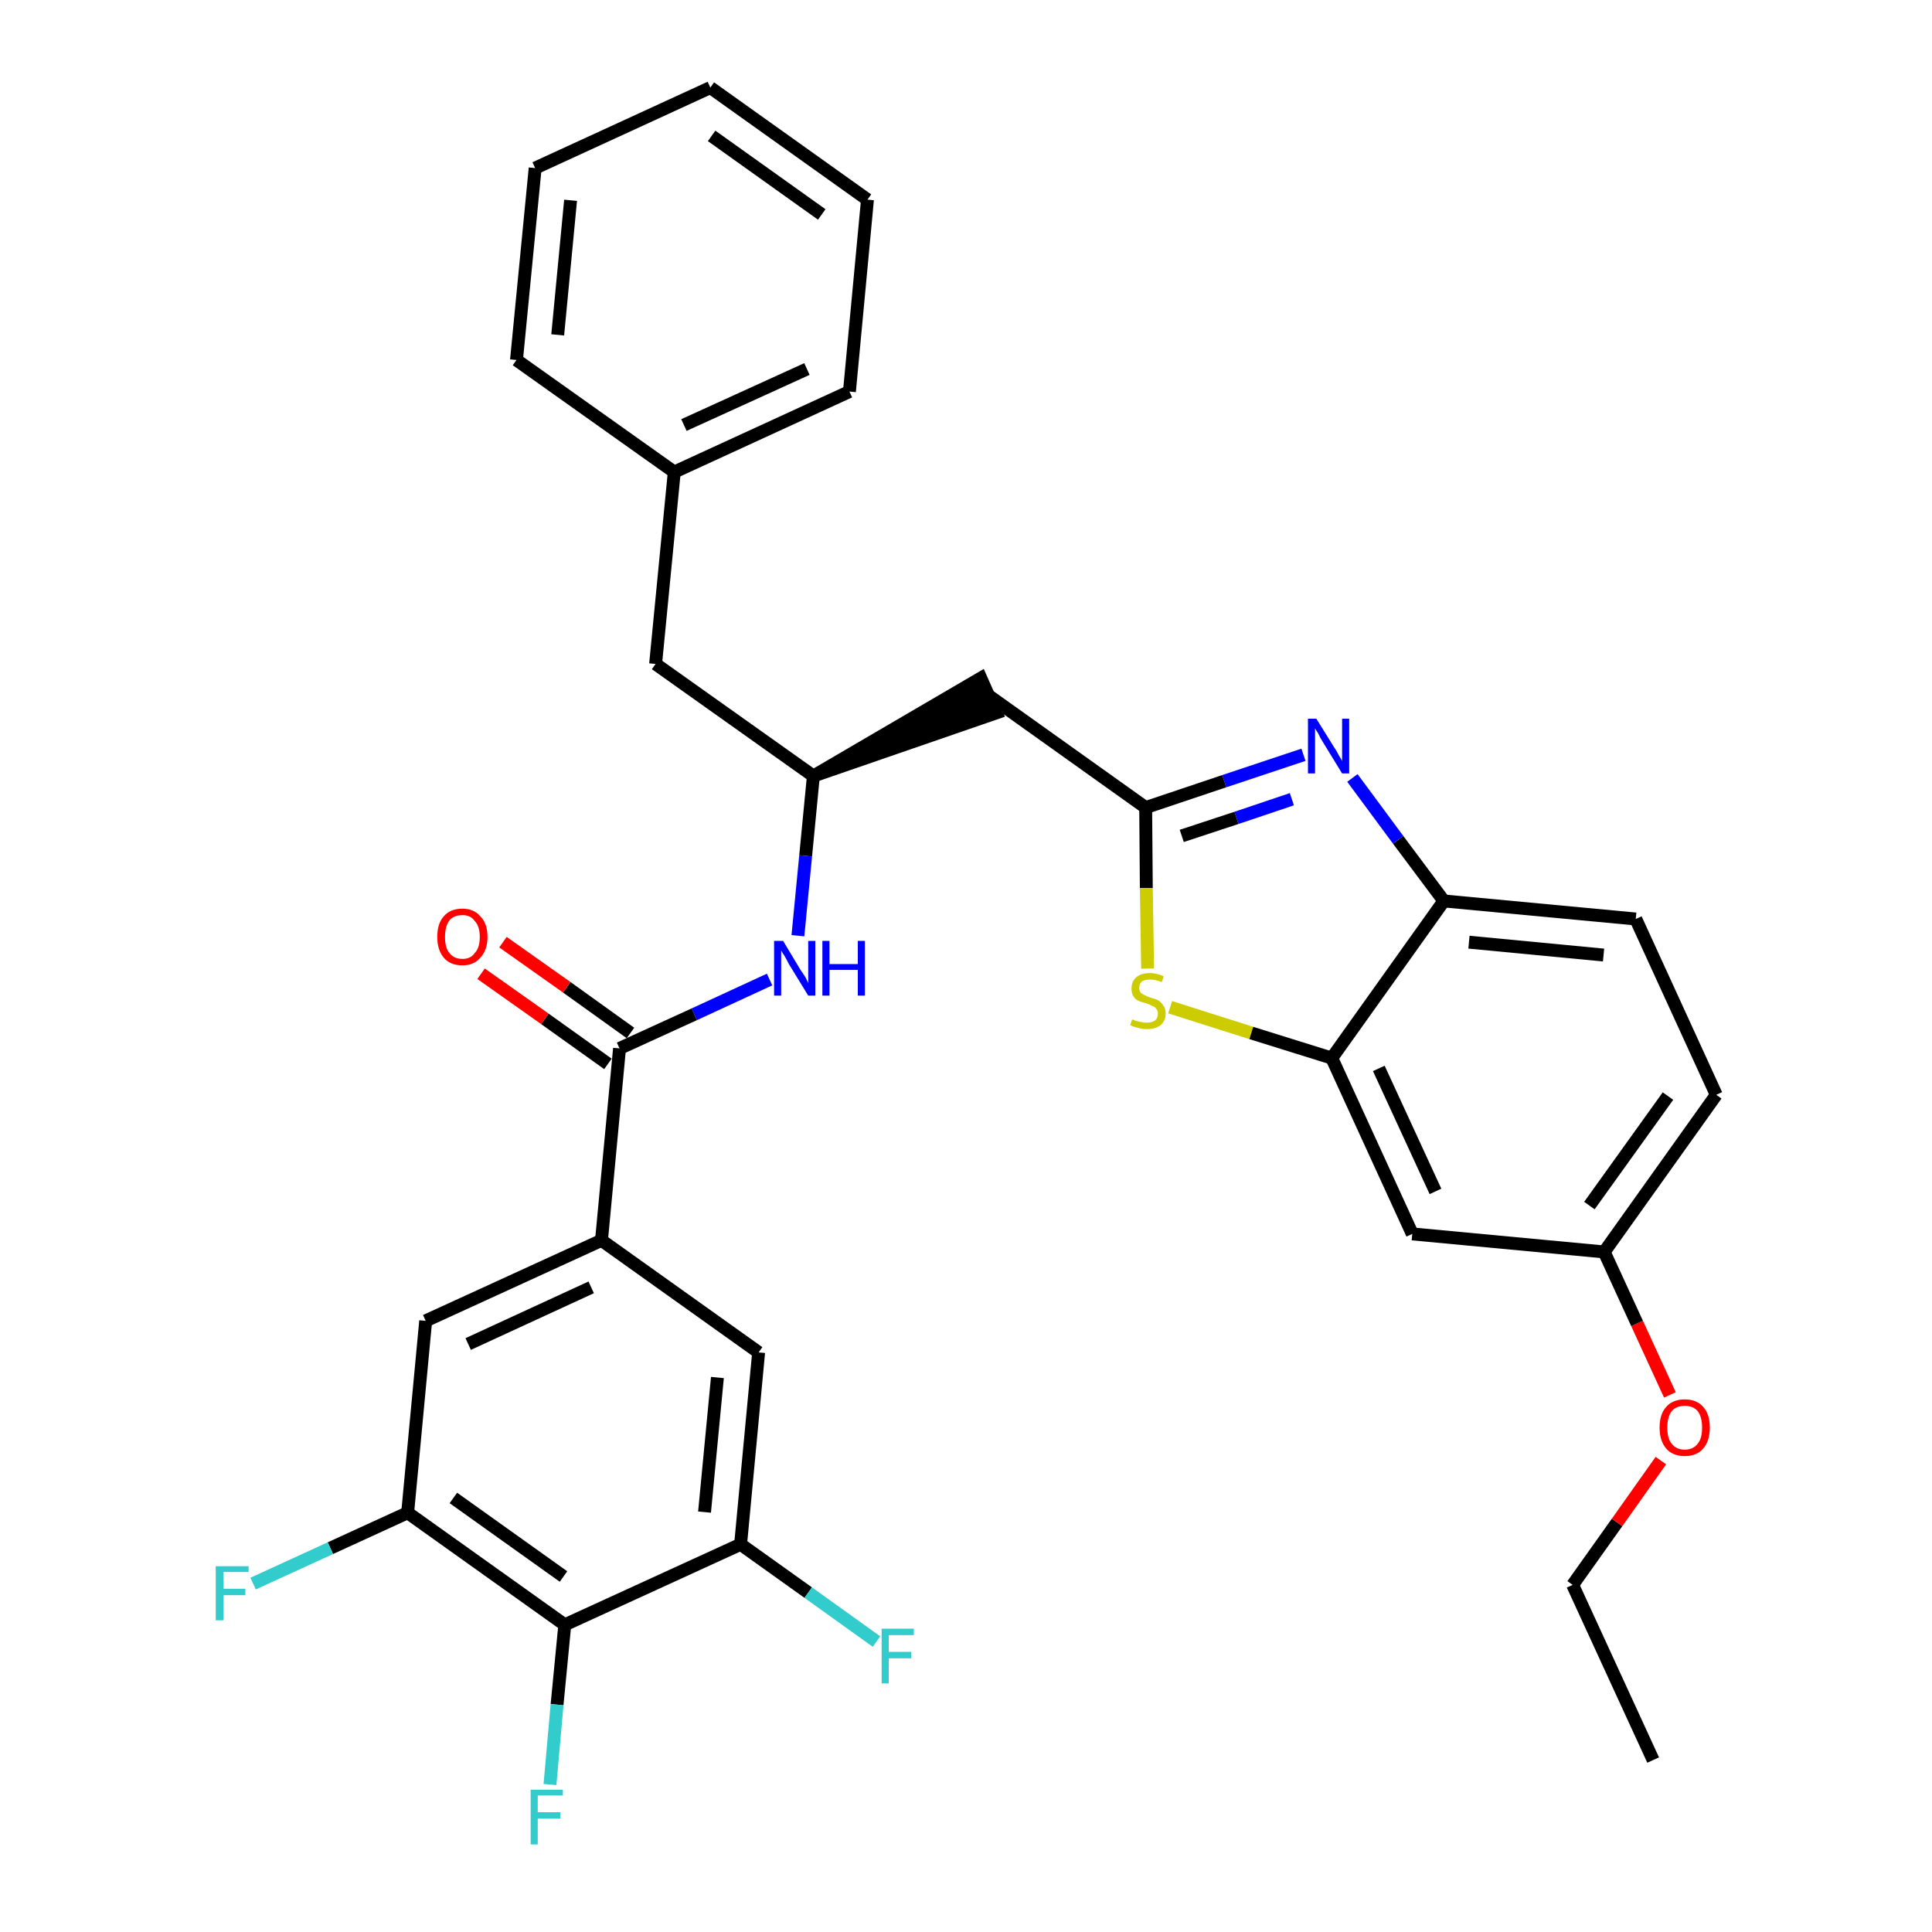 <?xml version='1.0' encoding='iso-8859-1'?>
<svg version='1.1' baseProfile='full'
              xmlns='http://www.w3.org/2000/svg'
                      xmlns:rdkit='http://www.rdkit.org/xml'
                      xmlns:xlink='http://www.w3.org/1999/xlink'
                  xml:space='preserve'
width='300px' height='300px' viewBox='0 0 300 300'>
<!-- END OF HEADER -->
<path class='bond-0 atom-0 atom-1' d='M 256.7,273.3 L 244.2,246.1' style='fill:none;fill-rule:evenodd;stroke:#000000;stroke-width:2.0px;stroke-linecap:butt;stroke-linejoin:miter;stroke-opacity:1' />
<path class='bond-1 atom-1 atom-2' d='M 244.2,246.1 L 251.1,236.4' style='fill:none;fill-rule:evenodd;stroke:#000000;stroke-width:2.0px;stroke-linecap:butt;stroke-linejoin:miter;stroke-opacity:1' />
<path class='bond-1 atom-1 atom-2' d='M 251.1,236.4 L 257.9,226.8' style='fill:none;fill-rule:evenodd;stroke:#FF0000;stroke-width:2.0px;stroke-linecap:butt;stroke-linejoin:miter;stroke-opacity:1' />
<path class='bond-2 atom-2 atom-3' d='M 259.3,216.6 L 254.2,205.5' style='fill:none;fill-rule:evenodd;stroke:#FF0000;stroke-width:2.0px;stroke-linecap:butt;stroke-linejoin:miter;stroke-opacity:1' />
<path class='bond-2 atom-2 atom-3' d='M 254.2,205.5 L 249.1,194.4' style='fill:none;fill-rule:evenodd;stroke:#000000;stroke-width:2.0px;stroke-linecap:butt;stroke-linejoin:miter;stroke-opacity:1' />
<path class='bond-3 atom-3 atom-4' d='M 249.1,194.4 L 266.5,170.0' style='fill:none;fill-rule:evenodd;stroke:#000000;stroke-width:2.0px;stroke-linecap:butt;stroke-linejoin:miter;stroke-opacity:1' />
<path class='bond-3 atom-3 atom-4' d='M 246.8,187.2 L 259.0,170.2' style='fill:none;fill-rule:evenodd;stroke:#000000;stroke-width:2.0px;stroke-linecap:butt;stroke-linejoin:miter;stroke-opacity:1' />
<path class='bond-32 atom-32 atom-3' d='M 219.3,191.6 L 249.1,194.4' style='fill:none;fill-rule:evenodd;stroke:#000000;stroke-width:2.0px;stroke-linecap:butt;stroke-linejoin:miter;stroke-opacity:1' />
<path class='bond-4 atom-4 atom-5' d='M 266.5,170.0 L 254.0,142.7' style='fill:none;fill-rule:evenodd;stroke:#000000;stroke-width:2.0px;stroke-linecap:butt;stroke-linejoin:miter;stroke-opacity:1' />
<path class='bond-5 atom-5 atom-6' d='M 254.0,142.7 L 224.2,139.9' style='fill:none;fill-rule:evenodd;stroke:#000000;stroke-width:2.0px;stroke-linecap:butt;stroke-linejoin:miter;stroke-opacity:1' />
<path class='bond-5 atom-5 atom-6' d='M 249.0,148.3 L 228.1,146.3' style='fill:none;fill-rule:evenodd;stroke:#000000;stroke-width:2.0px;stroke-linecap:butt;stroke-linejoin:miter;stroke-opacity:1' />
<path class='bond-6 atom-6 atom-7' d='M 224.2,139.9 L 217.1,130.4' style='fill:none;fill-rule:evenodd;stroke:#000000;stroke-width:2.0px;stroke-linecap:butt;stroke-linejoin:miter;stroke-opacity:1' />
<path class='bond-6 atom-6 atom-7' d='M 217.1,130.4 L 210.0,120.8' style='fill:none;fill-rule:evenodd;stroke:#0000FF;stroke-width:2.0px;stroke-linecap:butt;stroke-linejoin:miter;stroke-opacity:1' />
<path class='bond-33 atom-31 atom-6' d='M 206.8,164.3 L 224.2,139.9' style='fill:none;fill-rule:evenodd;stroke:#000000;stroke-width:2.0px;stroke-linecap:butt;stroke-linejoin:miter;stroke-opacity:1' />
<path class='bond-7 atom-7 atom-8' d='M 202.4,117.2 L 190.1,121.3' style='fill:none;fill-rule:evenodd;stroke:#0000FF;stroke-width:2.0px;stroke-linecap:butt;stroke-linejoin:miter;stroke-opacity:1' />
<path class='bond-7 atom-7 atom-8' d='M 190.1,121.3 L 177.9,125.4' style='fill:none;fill-rule:evenodd;stroke:#000000;stroke-width:2.0px;stroke-linecap:butt;stroke-linejoin:miter;stroke-opacity:1' />
<path class='bond-7 atom-7 atom-8' d='M 200.6,124.1 L 192.0,127.0' style='fill:none;fill-rule:evenodd;stroke:#0000FF;stroke-width:2.0px;stroke-linecap:butt;stroke-linejoin:miter;stroke-opacity:1' />
<path class='bond-7 atom-7 atom-8' d='M 192.0,127.0 L 183.5,129.8' style='fill:none;fill-rule:evenodd;stroke:#000000;stroke-width:2.0px;stroke-linecap:butt;stroke-linejoin:miter;stroke-opacity:1' />
<path class='bond-8 atom-8 atom-9' d='M 177.9,125.4 L 153.5,108.0' style='fill:none;fill-rule:evenodd;stroke:#000000;stroke-width:2.0px;stroke-linecap:butt;stroke-linejoin:miter;stroke-opacity:1' />
<path class='bond-29 atom-8 atom-30' d='M 177.9,125.4 L 178.0,137.9' style='fill:none;fill-rule:evenodd;stroke:#000000;stroke-width:2.0px;stroke-linecap:butt;stroke-linejoin:miter;stroke-opacity:1' />
<path class='bond-29 atom-8 atom-30' d='M 178.0,137.9 L 178.2,150.4' style='fill:none;fill-rule:evenodd;stroke:#CCCC00;stroke-width:2.0px;stroke-linecap:butt;stroke-linejoin:miter;stroke-opacity:1' />
<path class='bond-9 atom-10 atom-9' d='M 126.3,120.5 L 154.7,110.7 L 152.3,105.3 Z' style='fill:#000000;fill-rule:evenodd;fill-opacity:1;stroke:#000000;stroke-width:2.0px;stroke-linecap:butt;stroke-linejoin:miter;stroke-opacity:1;' />
<path class='bond-10 atom-10 atom-11' d='M 126.3,120.5 L 101.8,103.1' style='fill:none;fill-rule:evenodd;stroke:#000000;stroke-width:2.0px;stroke-linecap:butt;stroke-linejoin:miter;stroke-opacity:1' />
<path class='bond-17 atom-10 atom-18' d='M 126.3,120.5 L 125.1,132.9' style='fill:none;fill-rule:evenodd;stroke:#000000;stroke-width:2.0px;stroke-linecap:butt;stroke-linejoin:miter;stroke-opacity:1' />
<path class='bond-17 atom-10 atom-18' d='M 125.1,132.9 L 123.9,145.3' style='fill:none;fill-rule:evenodd;stroke:#0000FF;stroke-width:2.0px;stroke-linecap:butt;stroke-linejoin:miter;stroke-opacity:1' />
<path class='bond-11 atom-11 atom-12' d='M 101.8,103.1 L 104.7,73.3' style='fill:none;fill-rule:evenodd;stroke:#000000;stroke-width:2.0px;stroke-linecap:butt;stroke-linejoin:miter;stroke-opacity:1' />
<path class='bond-12 atom-12 atom-13' d='M 104.7,73.3 L 131.9,60.8' style='fill:none;fill-rule:evenodd;stroke:#000000;stroke-width:2.0px;stroke-linecap:butt;stroke-linejoin:miter;stroke-opacity:1' />
<path class='bond-12 atom-12 atom-13' d='M 106.2,66.0 L 125.3,57.3' style='fill:none;fill-rule:evenodd;stroke:#000000;stroke-width:2.0px;stroke-linecap:butt;stroke-linejoin:miter;stroke-opacity:1' />
<path class='bond-34 atom-17 atom-12' d='M 80.2,55.9 L 104.7,73.3' style='fill:none;fill-rule:evenodd;stroke:#000000;stroke-width:2.0px;stroke-linecap:butt;stroke-linejoin:miter;stroke-opacity:1' />
<path class='bond-13 atom-13 atom-14' d='M 131.9,60.8 L 134.7,31.0' style='fill:none;fill-rule:evenodd;stroke:#000000;stroke-width:2.0px;stroke-linecap:butt;stroke-linejoin:miter;stroke-opacity:1' />
<path class='bond-14 atom-14 atom-15' d='M 134.7,31.0 L 110.3,13.6' style='fill:none;fill-rule:evenodd;stroke:#000000;stroke-width:2.0px;stroke-linecap:butt;stroke-linejoin:miter;stroke-opacity:1' />
<path class='bond-14 atom-14 atom-15' d='M 127.6,33.3 L 110.5,21.1' style='fill:none;fill-rule:evenodd;stroke:#000000;stroke-width:2.0px;stroke-linecap:butt;stroke-linejoin:miter;stroke-opacity:1' />
<path class='bond-15 atom-15 atom-16' d='M 110.3,13.6 L 83.1,26.1' style='fill:none;fill-rule:evenodd;stroke:#000000;stroke-width:2.0px;stroke-linecap:butt;stroke-linejoin:miter;stroke-opacity:1' />
<path class='bond-16 atom-16 atom-17' d='M 83.1,26.1 L 80.2,55.9' style='fill:none;fill-rule:evenodd;stroke:#000000;stroke-width:2.0px;stroke-linecap:butt;stroke-linejoin:miter;stroke-opacity:1' />
<path class='bond-16 atom-16 atom-17' d='M 88.6,31.1 L 86.6,52.0' style='fill:none;fill-rule:evenodd;stroke:#000000;stroke-width:2.0px;stroke-linecap:butt;stroke-linejoin:miter;stroke-opacity:1' />
<path class='bond-18 atom-18 atom-19' d='M 119.5,152.1 L 107.8,157.5' style='fill:none;fill-rule:evenodd;stroke:#0000FF;stroke-width:2.0px;stroke-linecap:butt;stroke-linejoin:miter;stroke-opacity:1' />
<path class='bond-18 atom-18 atom-19' d='M 107.8,157.5 L 96.2,162.8' style='fill:none;fill-rule:evenodd;stroke:#000000;stroke-width:2.0px;stroke-linecap:butt;stroke-linejoin:miter;stroke-opacity:1' />
<path class='bond-19 atom-19 atom-20' d='M 97.9,160.4 L 88.0,153.3' style='fill:none;fill-rule:evenodd;stroke:#000000;stroke-width:2.0px;stroke-linecap:butt;stroke-linejoin:miter;stroke-opacity:1' />
<path class='bond-19 atom-19 atom-20' d='M 88.0,153.3 L 78.1,146.3' style='fill:none;fill-rule:evenodd;stroke:#FF0000;stroke-width:2.0px;stroke-linecap:butt;stroke-linejoin:miter;stroke-opacity:1' />
<path class='bond-19 atom-19 atom-20' d='M 94.4,165.2 L 84.6,158.2' style='fill:none;fill-rule:evenodd;stroke:#000000;stroke-width:2.0px;stroke-linecap:butt;stroke-linejoin:miter;stroke-opacity:1' />
<path class='bond-19 atom-19 atom-20' d='M 84.6,158.2 L 74.7,151.2' style='fill:none;fill-rule:evenodd;stroke:#FF0000;stroke-width:2.0px;stroke-linecap:butt;stroke-linejoin:miter;stroke-opacity:1' />
<path class='bond-20 atom-19 atom-21' d='M 96.2,162.8 L 93.4,192.6' style='fill:none;fill-rule:evenodd;stroke:#000000;stroke-width:2.0px;stroke-linecap:butt;stroke-linejoin:miter;stroke-opacity:1' />
<path class='bond-21 atom-21 atom-22' d='M 93.4,192.6 L 66.1,205.1' style='fill:none;fill-rule:evenodd;stroke:#000000;stroke-width:2.0px;stroke-linecap:butt;stroke-linejoin:miter;stroke-opacity:1' />
<path class='bond-21 atom-21 atom-22' d='M 91.8,199.9 L 72.7,208.7' style='fill:none;fill-rule:evenodd;stroke:#000000;stroke-width:2.0px;stroke-linecap:butt;stroke-linejoin:miter;stroke-opacity:1' />
<path class='bond-35 atom-29 atom-21' d='M 117.8,210.0 L 93.4,192.6' style='fill:none;fill-rule:evenodd;stroke:#000000;stroke-width:2.0px;stroke-linecap:butt;stroke-linejoin:miter;stroke-opacity:1' />
<path class='bond-22 atom-22 atom-23' d='M 66.1,205.1 L 63.3,234.9' style='fill:none;fill-rule:evenodd;stroke:#000000;stroke-width:2.0px;stroke-linecap:butt;stroke-linejoin:miter;stroke-opacity:1' />
<path class='bond-23 atom-23 atom-24' d='M 63.3,234.9 L 51.3,240.4' style='fill:none;fill-rule:evenodd;stroke:#000000;stroke-width:2.0px;stroke-linecap:butt;stroke-linejoin:miter;stroke-opacity:1' />
<path class='bond-23 atom-23 atom-24' d='M 51.3,240.4 L 39.3,245.9' style='fill:none;fill-rule:evenodd;stroke:#33CCCC;stroke-width:2.0px;stroke-linecap:butt;stroke-linejoin:miter;stroke-opacity:1' />
<path class='bond-24 atom-23 atom-25' d='M 63.3,234.9 L 87.7,252.3' style='fill:none;fill-rule:evenodd;stroke:#000000;stroke-width:2.0px;stroke-linecap:butt;stroke-linejoin:miter;stroke-opacity:1' />
<path class='bond-24 atom-23 atom-25' d='M 70.4,232.6 L 87.5,244.8' style='fill:none;fill-rule:evenodd;stroke:#000000;stroke-width:2.0px;stroke-linecap:butt;stroke-linejoin:miter;stroke-opacity:1' />
<path class='bond-25 atom-25 atom-26' d='M 87.7,252.3 L 86.5,264.7' style='fill:none;fill-rule:evenodd;stroke:#000000;stroke-width:2.0px;stroke-linecap:butt;stroke-linejoin:miter;stroke-opacity:1' />
<path class='bond-25 atom-25 atom-26' d='M 86.5,264.7 L 85.4,277.1' style='fill:none;fill-rule:evenodd;stroke:#33CCCC;stroke-width:2.0px;stroke-linecap:butt;stroke-linejoin:miter;stroke-opacity:1' />
<path class='bond-26 atom-25 atom-27' d='M 87.7,252.3 L 115.0,239.8' style='fill:none;fill-rule:evenodd;stroke:#000000;stroke-width:2.0px;stroke-linecap:butt;stroke-linejoin:miter;stroke-opacity:1' />
<path class='bond-27 atom-27 atom-28' d='M 115.0,239.8 L 125.5,247.3' style='fill:none;fill-rule:evenodd;stroke:#000000;stroke-width:2.0px;stroke-linecap:butt;stroke-linejoin:miter;stroke-opacity:1' />
<path class='bond-27 atom-27 atom-28' d='M 125.5,247.3 L 136.1,254.9' style='fill:none;fill-rule:evenodd;stroke:#33CCCC;stroke-width:2.0px;stroke-linecap:butt;stroke-linejoin:miter;stroke-opacity:1' />
<path class='bond-28 atom-27 atom-29' d='M 115.0,239.8 L 117.8,210.0' style='fill:none;fill-rule:evenodd;stroke:#000000;stroke-width:2.0px;stroke-linecap:butt;stroke-linejoin:miter;stroke-opacity:1' />
<path class='bond-28 atom-27 atom-29' d='M 109.4,234.8 L 111.4,213.9' style='fill:none;fill-rule:evenodd;stroke:#000000;stroke-width:2.0px;stroke-linecap:butt;stroke-linejoin:miter;stroke-opacity:1' />
<path class='bond-30 atom-30 atom-31' d='M 181.7,156.4 L 194.3,160.4' style='fill:none;fill-rule:evenodd;stroke:#CCCC00;stroke-width:2.0px;stroke-linecap:butt;stroke-linejoin:miter;stroke-opacity:1' />
<path class='bond-30 atom-30 atom-31' d='M 194.3,160.4 L 206.8,164.3' style='fill:none;fill-rule:evenodd;stroke:#000000;stroke-width:2.0px;stroke-linecap:butt;stroke-linejoin:miter;stroke-opacity:1' />
<path class='bond-31 atom-31 atom-32' d='M 206.8,164.3 L 219.3,191.6' style='fill:none;fill-rule:evenodd;stroke:#000000;stroke-width:2.0px;stroke-linecap:butt;stroke-linejoin:miter;stroke-opacity:1' />
<path class='bond-31 atom-31 atom-32' d='M 214.1,165.9 L 222.9,185.0' style='fill:none;fill-rule:evenodd;stroke:#000000;stroke-width:2.0px;stroke-linecap:butt;stroke-linejoin:miter;stroke-opacity:1' />
<path  class='atom-2' d='M 257.7 221.7
Q 257.7 219.6, 258.7 218.5
Q 259.7 217.3, 261.6 217.3
Q 263.5 217.3, 264.5 218.5
Q 265.5 219.6, 265.5 221.7
Q 265.5 223.7, 264.5 224.9
Q 263.5 226.1, 261.6 226.1
Q 259.7 226.1, 258.7 224.9
Q 257.7 223.7, 257.7 221.7
M 261.6 225.1
Q 262.9 225.1, 263.6 224.2
Q 264.3 223.4, 264.3 221.7
Q 264.3 220.0, 263.6 219.1
Q 262.9 218.3, 261.6 218.3
Q 260.3 218.3, 259.6 219.1
Q 258.9 220.0, 258.9 221.7
Q 258.9 223.4, 259.6 224.2
Q 260.3 225.1, 261.6 225.1
' fill='#FF0000'/>
<path  class='atom-7' d='M 204.4 111.6
L 207.2 116.1
Q 207.5 116.5, 207.9 117.3
Q 208.4 118.1, 208.4 118.2
L 208.4 111.6
L 209.5 111.6
L 209.5 120.1
L 208.4 120.1
L 205.4 115.2
Q 205.0 114.6, 204.7 113.9
Q 204.3 113.3, 204.2 113.1
L 204.2 120.1
L 203.1 120.1
L 203.1 111.6
L 204.4 111.6
' fill='#0000FF'/>
<path  class='atom-18' d='M 121.6 146.1
L 124.3 150.6
Q 124.6 151.0, 125.1 151.8
Q 125.5 152.6, 125.5 152.7
L 125.5 146.1
L 126.6 146.1
L 126.6 154.6
L 125.5 154.6
L 122.5 149.7
Q 122.2 149.1, 121.8 148.4
Q 121.4 147.8, 121.3 147.6
L 121.3 154.6
L 120.2 154.6
L 120.2 146.1
L 121.6 146.1
' fill='#0000FF'/>
<path  class='atom-18' d='M 127.7 146.1
L 128.8 146.1
L 128.8 149.7
L 133.2 149.7
L 133.2 146.1
L 134.3 146.1
L 134.3 154.6
L 133.2 154.6
L 133.2 150.6
L 128.8 150.6
L 128.8 154.6
L 127.7 154.6
L 127.7 146.1
' fill='#0000FF'/>
<path  class='atom-20' d='M 67.9 145.5
Q 67.9 143.4, 68.9 142.3
Q 69.9 141.1, 71.8 141.1
Q 73.6 141.1, 74.6 142.3
Q 75.7 143.4, 75.7 145.5
Q 75.7 147.5, 74.6 148.7
Q 73.6 149.9, 71.8 149.9
Q 69.9 149.9, 68.9 148.7
Q 67.9 147.5, 67.9 145.5
M 71.8 148.9
Q 73.1 148.9, 73.7 148.0
Q 74.5 147.2, 74.5 145.5
Q 74.5 143.8, 73.7 143.0
Q 73.1 142.1, 71.8 142.1
Q 70.5 142.1, 69.8 142.9
Q 69.1 143.8, 69.1 145.5
Q 69.1 147.2, 69.8 148.0
Q 70.5 148.9, 71.8 148.9
' fill='#FF0000'/>
<path  class='atom-24' d='M 33.5 243.2
L 38.6 243.2
L 38.6 244.1
L 34.7 244.1
L 34.7 246.7
L 38.1 246.7
L 38.1 247.7
L 34.7 247.7
L 34.7 251.6
L 33.5 251.6
L 33.5 243.2
' fill='#33CCCC'/>
<path  class='atom-26' d='M 82.4 277.9
L 87.4 277.9
L 87.4 278.8
L 83.5 278.8
L 83.5 281.4
L 87.0 281.4
L 87.0 282.4
L 83.5 282.4
L 83.5 286.4
L 82.4 286.4
L 82.4 277.9
' fill='#33CCCC'/>
<path  class='atom-28' d='M 136.9 252.9
L 141.9 252.9
L 141.9 253.9
L 138.0 253.9
L 138.0 256.5
L 141.5 256.5
L 141.5 257.5
L 138.0 257.5
L 138.0 261.4
L 136.9 261.4
L 136.9 252.9
' fill='#33CCCC'/>
<path  class='atom-30' d='M 175.8 158.3
Q 175.9 158.3, 176.3 158.5
Q 176.7 158.6, 177.2 158.7
Q 177.6 158.8, 178.0 158.8
Q 178.8 158.8, 179.3 158.5
Q 179.8 158.1, 179.8 157.4
Q 179.8 156.9, 179.5 156.6
Q 179.3 156.3, 178.9 156.2
Q 178.6 156.0, 178.0 155.8
Q 177.2 155.6, 176.8 155.4
Q 176.3 155.2, 176.0 154.7
Q 175.7 154.3, 175.7 153.5
Q 175.7 152.4, 176.4 151.8
Q 177.1 151.1, 178.6 151.1
Q 179.6 151.1, 180.7 151.6
L 180.4 152.5
Q 179.4 152.1, 178.6 152.1
Q 177.8 152.1, 177.3 152.4
Q 176.9 152.8, 176.9 153.4
Q 176.9 153.8, 177.1 154.1
Q 177.4 154.4, 177.7 154.5
Q 178.0 154.7, 178.6 154.9
Q 179.4 155.1, 179.8 155.3
Q 180.3 155.6, 180.6 156.1
Q 181.0 156.5, 181.0 157.4
Q 181.0 158.5, 180.2 159.2
Q 179.4 159.8, 178.1 159.8
Q 177.3 159.8, 176.7 159.6
Q 176.2 159.5, 175.5 159.2
L 175.8 158.3
' fill='#CCCC00'/>
</svg>
